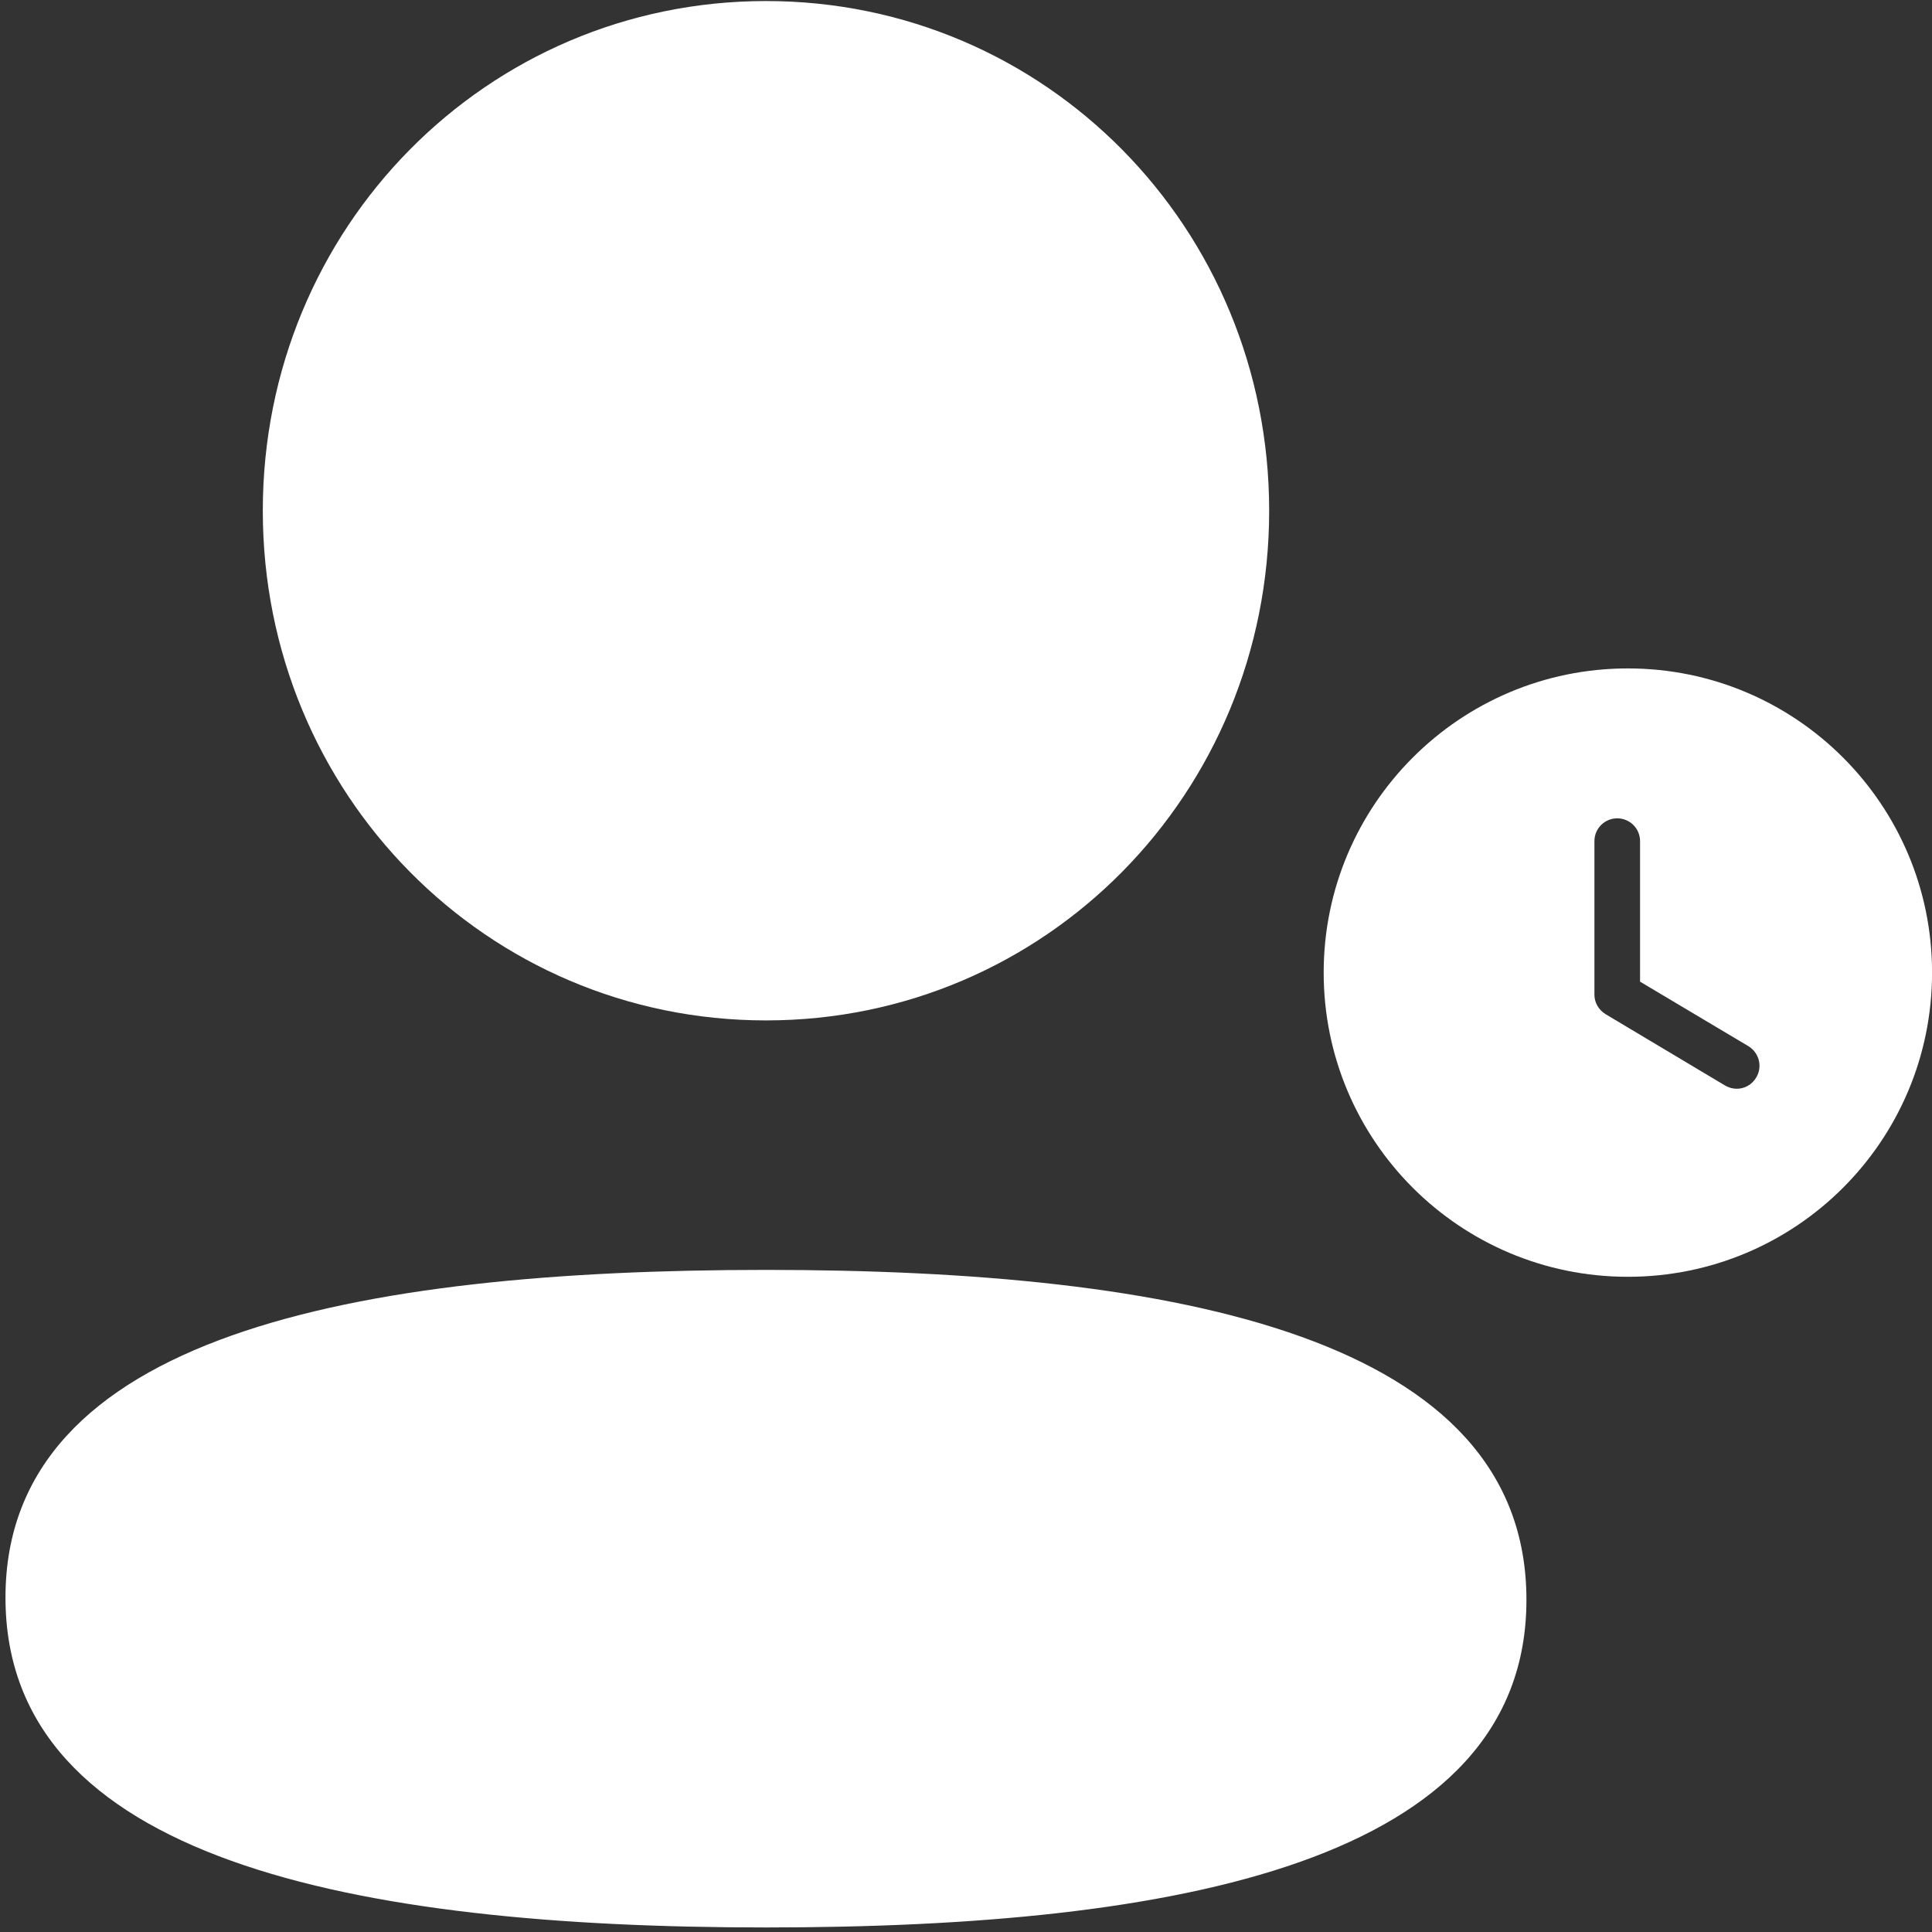 <svg width="37" height="37" viewBox="0 0 37 37" fill="none" xmlns="http://www.w3.org/2000/svg">
<rect x="0" y="0" width="37" height="37" fill="#333333" stroke="none"/>
<path fill-rule="evenodd" clip-rule="evenodd" d="M24.306 9.781C24.306 15.199 20.019 19.542 14.67 19.542C9.321 19.542 5.033 15.199 5.033 9.781C5.033 4.363 9.321 0.02 14.67 0.02C20.019 0.02 24.306 4.363 24.306 9.781ZM0.105 30.595C0.105 25.576 6.813 24.32 14.669 24.32C22.566 24.32 29.233 25.62 29.233 30.638C29.233 35.657 22.523 36.913 14.669 36.913C6.772 36.913 0.105 35.611 0.105 30.595Z" fill="white"/>
<path fill-rule="evenodd" clip-rule="evenodd" d="M31.175 24.452C27.959 24.452 25.35 21.848 25.35 18.626C25.35 15.411 27.959 12.801 31.175 12.801C34.397 12.801 37.001 15.411 37.001 18.626C37.001 21.848 34.397 24.452 31.175 24.452ZM33.034 20.787C33.104 20.828 33.18 20.851 33.262 20.851C33.407 20.851 33.553 20.775 33.634 20.635C33.757 20.431 33.693 20.163 33.483 20.035L31.409 18.8V16.109C31.409 15.864 31.211 15.672 30.972 15.672C30.733 15.672 30.535 15.864 30.535 16.109V19.051C30.535 19.202 30.617 19.342 30.751 19.424L33.034 20.787Z" fill="white"/>
</svg>
